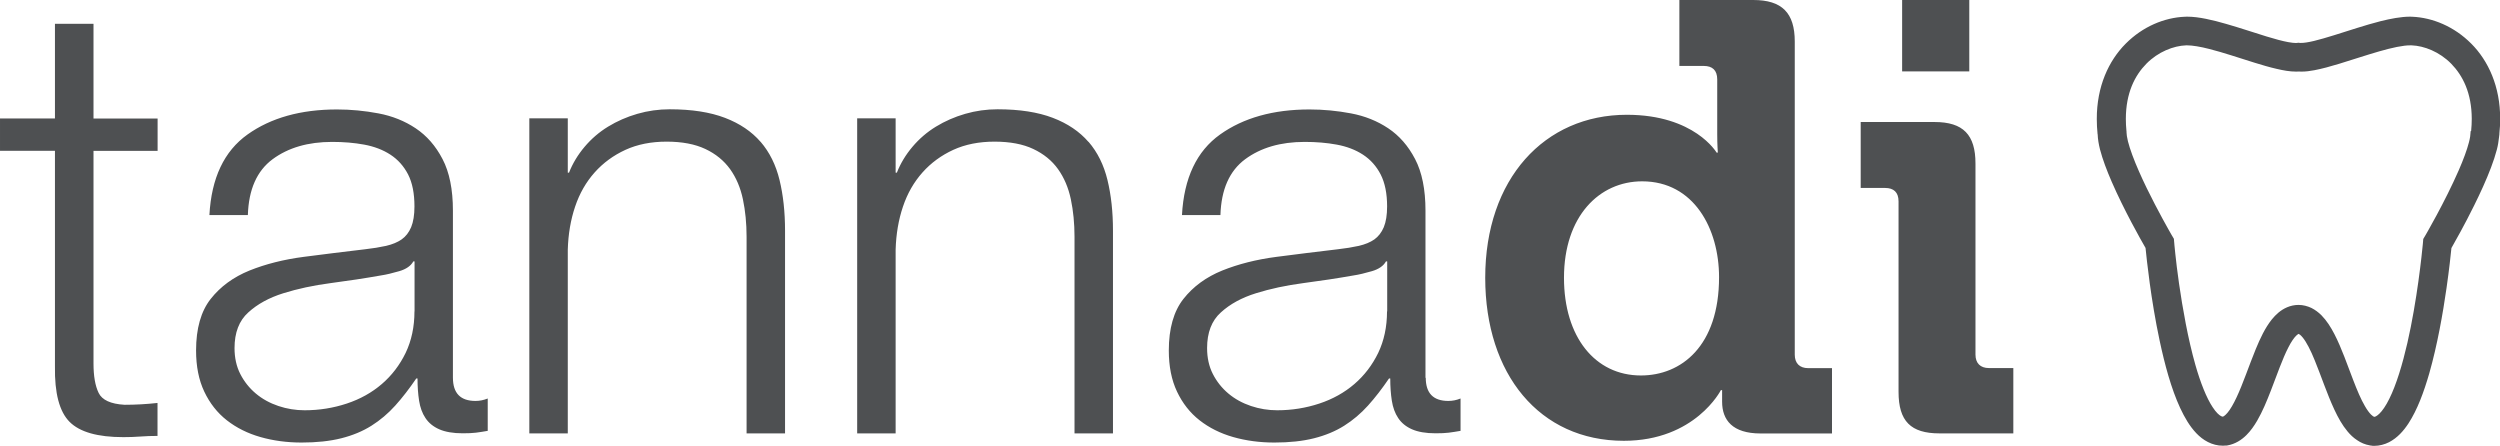 <svg xmlns:svg="http://www.w3.org/2000/svg" xmlns="http://www.w3.org/2000/svg" version="1.1" xml:space="preserve" width="358.3" height="63.9" viewBox="0 0 358.3 63.9"><g transform="matrix(1.25,0,0,-1.25,0,63.9)"><g transform="scale(0.1,0.1)"><path d="m2832.7 360.7c0-0.6-0.1-1.2-0.1-1.7l0 0c0-2-0.5-6-1.8-10.9-2.2-8.7-6.5-20.2-11.7-32.1-7.8-17.9-17.5-36.9-25.3-51.4-3.9-7.2-7.3-13.3-9.7-17.6-1.2-2.1-2.2-3.8-2.8-4.9-0.7-1.1-1-1.7-1-1.7l-1.9-3.2-0.3-3.7c0 0-0.1-0.7-0.2-2.3-1.1-11.4-6.5-64.3-17.7-113.2-5.6-24.4-12.7-48-20.7-64-3.9-8-8.1-14-11.5-17.2-1.7-1.6-3-2.5-4-3-0.9-0.4-1.3-0.5-1.9-0.5-0.6 0.2-1.8 0.8-3.6 2.6-2 2-4.5 5.3-7 9.7-4.5 7.6-9 18.3-13.4 29.8-6.7 17.3-13.2 36.5-21.5 52.6-4.2 8.1-8.8 15.5-15.1 21.9-3.2 3.1-6.9 6-11.3 8.2-4.4 2.1-9.6 3.5-14.8 3.5-4.6 0-9.1-1-13.1-2.7-7.5-3.2-13-8.4-17.5-13.9-7.8-9.8-13.3-21.6-18.5-34.2-7.7-18.8-14.6-39.6-21.9-55.1-3.6-7.7-7.3-14.1-10.5-17.8-1.6-1.9-3-3.1-3.9-3.7-0.7-0.5-1.1-0.6-1.4-0.7-0.5 0-1 0.1-2 0.6-2 0.9-5.8 4.2-9.7 10.3-7 10.5-14 28.2-19.7 48.2-8.6 30.1-14.8 65.7-18.8 93.4-2 13.9-3.4 25.9-4.3 34.4-0.5 4.2-0.8 7.6-1 9.9-0.1 1.1-0.2 2-0.2 2.6l-0.1 0.8-0.3 3.7-1.9 3.2-0.6 1c-2.9 5-16.2 28.4-28.7 54-6.2 12.8-12.2 26.2-16.5 37.9-2.1 5.8-3.9 11.2-5 15.7-1.1 4.5-1.6 8.2-1.6 10l0 0.9-0.1 0.9c-0.5 4.9-0.7 9.5-0.7 14 0.1 29.5 10.1 49.5 23.6 63.2 13.4 13.6 31.1 20.5 45.4 21l1.4 0c5.8 0 15.1-1.5 25.5-4.2 15.8-4 34.3-10.3 51.7-15.7 8.7-2.7 17.2-5.2 25.1-7 8-1.9 15.3-3.2 22.6-3.2 1 0 2 0.1 3 0.1 1-0.1 2-0.1 3-0.1 4.9 0 9.8 0.6 14.9 1.6 8.8 1.7 18.4 4.3 28.5 7.4 15 4.6 31.2 10 45.8 14.2 7.4 2.1 14.3 3.9 20.4 5.1 6.2 1.2 11.5 1.9 15.3 1.8l1.4 0c14.4-0.5 32-7.4 45.4-21 13.4-13.7 23.5-33.7 23.6-63.1 0-4.4-0.2-9.1-0.7-14l0.1 0zm0.7 100.5c-19.6 19.7-44.4 29.8-67.6 30.8-0.9 0-1.8 0.1-2.7 0.1-10.7-0.1-21.9-2.3-33.7-5.2-17.6-4.5-36.5-10.9-53.3-16.1-8.4-2.6-16.2-4.9-22.8-6.5-6.6-1.6-12.1-2.4-15-2.3l-1.3 0-1.7 0.2-1.6-0.2-1.3-0.1c-1.9 0-5 0.3-8.8 1-6.7 1.2-15.4 3.6-24.9 6.5-14.3 4.4-30.6 9.9-46.3 14.4-7.9 2.3-15.6 4.3-23.1 5.8-7.5 1.5-14.7 2.5-21.7 2.5-0.9 0-1.8 0-2.7-0.1-23.2-1-48-11.1-67.6-30.8-19.6-19.6-33.3-49.2-33.2-86.5 0-5.6 0.3-11.4 0.9-17.4l0.1 0c0.2-5.8 1.2-11.5 2.7-17.5 3-11.5 7.8-24.1 13.4-37 14-32.2 32.9-65.7 38.8-75.9 1.3-13 6.1-59.1 16.1-106 5.9-27.6 13.3-55.3 23.6-77.5 5.2-11.1 10.9-20.9 18.5-28.9 3.8-4 8.2-7.5 13.3-10.1 5.1-2.6 11.1-4.3 17.2-4.2 1.4 0 2.8 0.1 4.1 0.2l0.5 0 0.5 0.1c9 1.5 16.4 6.4 21.9 11.9 4.9 4.9 8.8 10.5 12.3 16.5 6.1 10.5 11 22.4 15.7 34.5 7 18.1 13.4 36.7 20 49.4 3.2 6.4 6.6 11.2 9 13.5 1.2 1.2 2.1 1.7 2.4 1.9l0.4 0.2 0.2-0.1c0.5-0.2 2.3-1.3 4.6-4.2 4.1-5 9.1-14.6 13.7-26.1 7.1-17.2 14-38.3 22.5-56.5 4.3-9.2 9-17.7 15.2-25.1 3.1-3.7 6.6-7.1 10.9-9.9 4.2-2.9 9.2-5.1 14.8-6l0.4-0.1 0.5 0C2719.3 0.1 2720.6 0 2722 0c6.1 0 12.1 1.6 17.2 4.2 9.6 5 16.5 12.8 22.3 21.6 10.1 15.6 17.5 35.5 23.8 57.3 9.3 32.6 15.7 69.2 19.8 97.9 3.1 21.6 4.9 38.6 5.6 45.8 4.1 7.2 15 26.4 26 48.7 7 14.1 14 29.3 19.4 43.6 2.7 7.1 5 14.1 6.7 20.6 1.3 4.9 2 9.6 2.5 14.3l0.4 3.3c0 0.2 0 0.4 0 0.7 0 0.1 0 0.1 0 0.2 0.6 5.7 0.9 11.2 0.9 16.5 0.1 37.3-13.6 66.9-33.2 86.5zm-568.4-356.6 0 219.1c0 32.9-14 47.6-46.9 47.6l-84.7 0 0-75.6 28 0c9.8 0 15.4-4.9 15.4-15.4l0-218.4c0-33.6 14-47.6 46.9-47.6l84.7 0 0 74.9-28 0c-9.8 0-15.4 5.6-15.4 15.4zM1881.4 80.7c-52.5 0-88.2 44.1-88.2 112 0 70.7 40.6 110.6 89.6 110.6 59.5 0 88.2-54.6 88.2-109.9 0-79.1-43.4-112.7-89.6-112.7zm176.4 23.8 0 359.1c0 32.9-14.7 47.6-47.6 47.6l-84.7 0 0-75.6 28 0c9.8 0 15.4-4.9 15.4-15.4l0-63c0-11.9 0.7-21 0.7-21l-1.4 0c0 0-25.2 43.4-102.9 43.4-94.5 0-162.4-73.5-162.4-186.9 0-110.6 62.3-186.9 158.9-186.9 81.9 0 111.3 58.1 111.3 58.1l1.4 0c0 0 0-5.6 0-13.3 0-21 11.9-36.4 44.1-36.4l81.9 0 0 74.9-27.3 0c-9.8 0-15.4 5.6-15.4 15.4zm-467.5 49.7c0-17.7-3.4-33.6-10.1-47.6-6.8-14-15.9-25.9-27.3-35.7-11.4-9.8-24.8-17.3-40.2-22.4-15.4-5.1-31.5-7.7-48.3-7.7-10.3 0-20.3 1.6-30.1 4.9-9.8 3.3-18.4 8-25.9 14.3-7.5 6.3-13.4 13.8-17.8 22.4-4.4 8.6-6.6 18.6-6.6 29.7 0 17.7 5.2 31.4 15.8 40.9 10.5 9.6 23.9 16.9 40.3 22 16.3 5.1 34.4 9 54.2 11.6 19.8 2.6 39.1 5.5 57.7 8.8 6.1 0.9 13.1 2.6 21 4.9 7.9 2.3 13.3 6.1 16.1 11.2l1.4 0 0-57.4zm44.1-76.3 0 191.8c0 24.3-4 44-11.9 59.1-7.9 15.2-18.2 26.9-30.8 35.3-12.6 8.4-26.8 14.1-42.7 17.1-15.9 3-31.7 4.5-47.6 4.5-41.5 0-75.7-9.6-102.5-28.7-26.8-19.1-41.4-49.9-43.7-92.4l44.1 0c0.9 29.4 10.4 50.7 28.3 64 18 13.3 40.7 19.9 68.3 19.9 13.1 0 25.3-1 36.7-3.1 11.4-2.1 21.5-5.9 30.1-11.5 8.6-5.6 15.4-13.2 20.3-22.7 4.9-9.6 7.4-21.8 7.4-36.7 0-9.8-1.3-17.7-3.8-23.8-2.6-6.1-6.2-10.7-10.8-14-4.7-3.3-10.6-5.7-17.8-7.4-7.2-1.6-15.3-2.9-24.1-3.9-23.8-2.8-47.2-5.7-70.3-8.7-23.1-3-43.9-8.3-62.3-15.7-18.4-7.5-33.2-18.3-44.4-32.5-11.2-14.2-16.8-34-16.8-59.1 0-18.2 3.1-33.9 9.4-47.2 6.3-13.3 14.9-24.3 25.9-32.9 11-8.6 23.8-15 38.5-19.2 14.7-4.2 30.5-6.3 47.2-6.3 17.3 0 32.4 1.6 45.5 4.9 13.1 3.3 24.6 8.1 34.6 14.4 10 6.3 19.1 14 27.3 23.1 8.2 9.1 16.2 19.5 24.1 31.1l1.4 0c0-9.3 0.6-17.8 1.8-25.5 1.2-7.7 3.6-14.4 7.3-19.9 3.7-5.6 9-9.9 15.8-12.9 6.8-3 15.8-4.6 27-4.6 6.1 0 11.1 0.2 15.1 0.7 4 0.5 8.5 1.2 13.6 2.1l0 37.1c-4.7-1.9-9.3-2.8-14-2.8-17.3 0-25.9 8.9-25.9 26.6zM1248 348.5c-10.3 11.9-23.9 21.1-40.9 27.6-17 6.5-38.1 9.8-63.3 9.8-12.6 0-25-1.7-37.1-5.2-12.1-3.5-23.3-8.4-33.6-14.7-10.3-6.3-19.2-14-26.9-23.1-7.7-9.1-13.7-19-17.9-29.7l-1.4 0 0 62.3-44.1 0 0-361.2 44.1 0 0 210.7c0.5 17.7 3.3 34.2 8.4 49.3 5.1 15.2 12.6 28.2 22.4 39.2 9.8 11 21.6 19.6 35.3 25.9 13.8 6.3 29.5 9.4 47.3 9.4 17.7 0 32.6-2.8 44.4-8.4 11.9-5.6 21.4-13.3 28.4-23.1 7-9.8 11.9-21.3 14.7-34.6 2.8-13.3 4.2-27.6 4.2-43l0-225.4 44.1 0 0 232.4c0 21.5-2.1 40.8-6.3 58.1-4.2 17.3-11.4 31.8-21.7 43.8zm-1140.9 135.4-44.1 0 0-108.5-63 0 0-37.1 63 0 0-247.1c-0.5-30.8 5.1-52 16.8-63.7 11.7-11.7 32.2-17.5 61.6-17.5 6.5 0 13.1 0.2 19.6 0.7 6.5 0.5 13.1 0.7 19.6 0.7l0 37.8c-12.6-1.4-25.2-2.1-37.8-2.1-15.9 0.9-25.8 5.5-29.7 13.6-4 8.2-5.9 19.5-5.9 33.9l0 243.6 73.5 0 0 37.1-73.5 0 0 108.5zM872.1 348.5c-10.3 11.9-23.9 21.1-40.9 27.6-17 6.5-38.1 9.8-63.3 9.8-12.6 0-25-1.7-37.1-5.2-12.1-3.5-23.3-8.4-33.6-14.7-10.3-6.3-19.2-14-26.9-23.1-7.7-9.1-13.7-19-17.9-29.7l-1.4 0 0 62.3-44.1 0 0-361.2 44.1 0 0 210.7c0.5 17.7 3.3 34.2 8.4 49.3 5.1 15.2 12.6 28.2 22.4 39.2 9.8 11 21.6 19.6 35.3 25.9 13.8 6.3 29.5 9.4 47.2 9.4 17.7 0 32.5-2.8 44.4-8.4 11.9-5.6 21.3-13.3 28.4-23.1 7-9.8 11.9-21.3 14.7-34.6 2.8-13.3 4.2-27.6 4.2-43l0-225.4 44.1 0 0 232.4c0 21.5-2.1 40.8-6.3 58.1-4.2 17.3-11.4 31.8-21.7 43.8zm1385.8 162.7-77 0 0-81.9 77 0 0 81.9zM475.2 154.2c0-17.7-3.4-33.6-10.1-47.6-6.8-14-15.9-25.9-27.3-35.7-11.4-9.8-24.8-17.3-40.2-22.4-15.4-5.1-31.5-7.7-48.3-7.7-10.3 0-20.3 1.6-30.1 4.9-9.8 3.3-18.4 8-25.9 14.3-7.5 6.3-13.4 13.8-17.8 22.4-4.4 8.6-6.6 18.6-6.6 29.7 0 17.7 5.2 31.4 15.8 40.9 10.5 9.6 23.9 16.9 40.2 22 16.3 5.1 34.4 9 54.2 11.6 19.8 2.6 39.1 5.5 57.7 8.8 6.1 0.9 13.1 2.6 21 4.9 7.9 2.3 13.3 6.1 16.1 11.2l1.4 0 0-57.4zm44.1-76.3 0 191.8c0 24.3-4 44-11.9 59.1-7.9 15.2-18.2 26.9-30.8 35.3-12.6 8.4-26.8 14.1-42.7 17.1-15.9 3-31.7 4.5-47.6 4.5-41.5 0-75.7-9.6-102.5-28.7-26.8-19.1-41.4-49.9-43.7-92.4l44.1 0c0.9 29.4 10.4 50.7 28.3 64 18 13.3 40.7 19.9 68.3 19.9 13.1 0 25.3-1 36.7-3.1 11.4-2.1 21.5-5.9 30.1-11.5 8.6-5.6 15.4-13.2 20.3-22.7 4.9-9.6 7.3-21.8 7.3-36.7 0-9.8-1.3-17.7-3.8-23.8-2.6-6.1-6.2-10.7-10.9-14-4.7-3.3-10.6-5.7-17.8-7.4-7.2-1.6-15.3-2.9-24.1-3.9-23.8-2.8-47.2-5.7-70.3-8.7-23.1-3-43.9-8.3-62.3-15.7-18.4-7.5-33.2-18.3-44.4-32.5-11.2-14.2-16.8-34-16.8-59.1 0-18.2 3.1-33.9 9.4-47.2 6.3-13.3 14.9-24.3 25.9-32.9 11-8.6 23.8-15 38.5-19.2 14.7-4.2 30.4-6.3 47.2-6.3 17.3 0 32.4 1.6 45.5 4.9 13.1 3.3 24.6 8.1 34.6 14.4 10 6.3 19.1 14 27.3 23.1 8.2 9.1 16.2 19.5 24.1 31.1l1.4 0c0-9.3 0.6-17.8 1.8-25.5 1.2-7.7 3.6-14.4 7.3-19.9 3.7-5.6 9-9.9 15.8-12.9 6.8-3 15.8-4.6 26.9-4.6 6.1 0 11.1 0.2 15.1 0.7 4 0.5 8.5 1.2 13.6 2.1l0 37.1c-4.7-1.9-9.3-2.8-14-2.8-17.3 0-25.9 8.9-25.9 26.6" fill="#4e5052"/></g></g></svg>